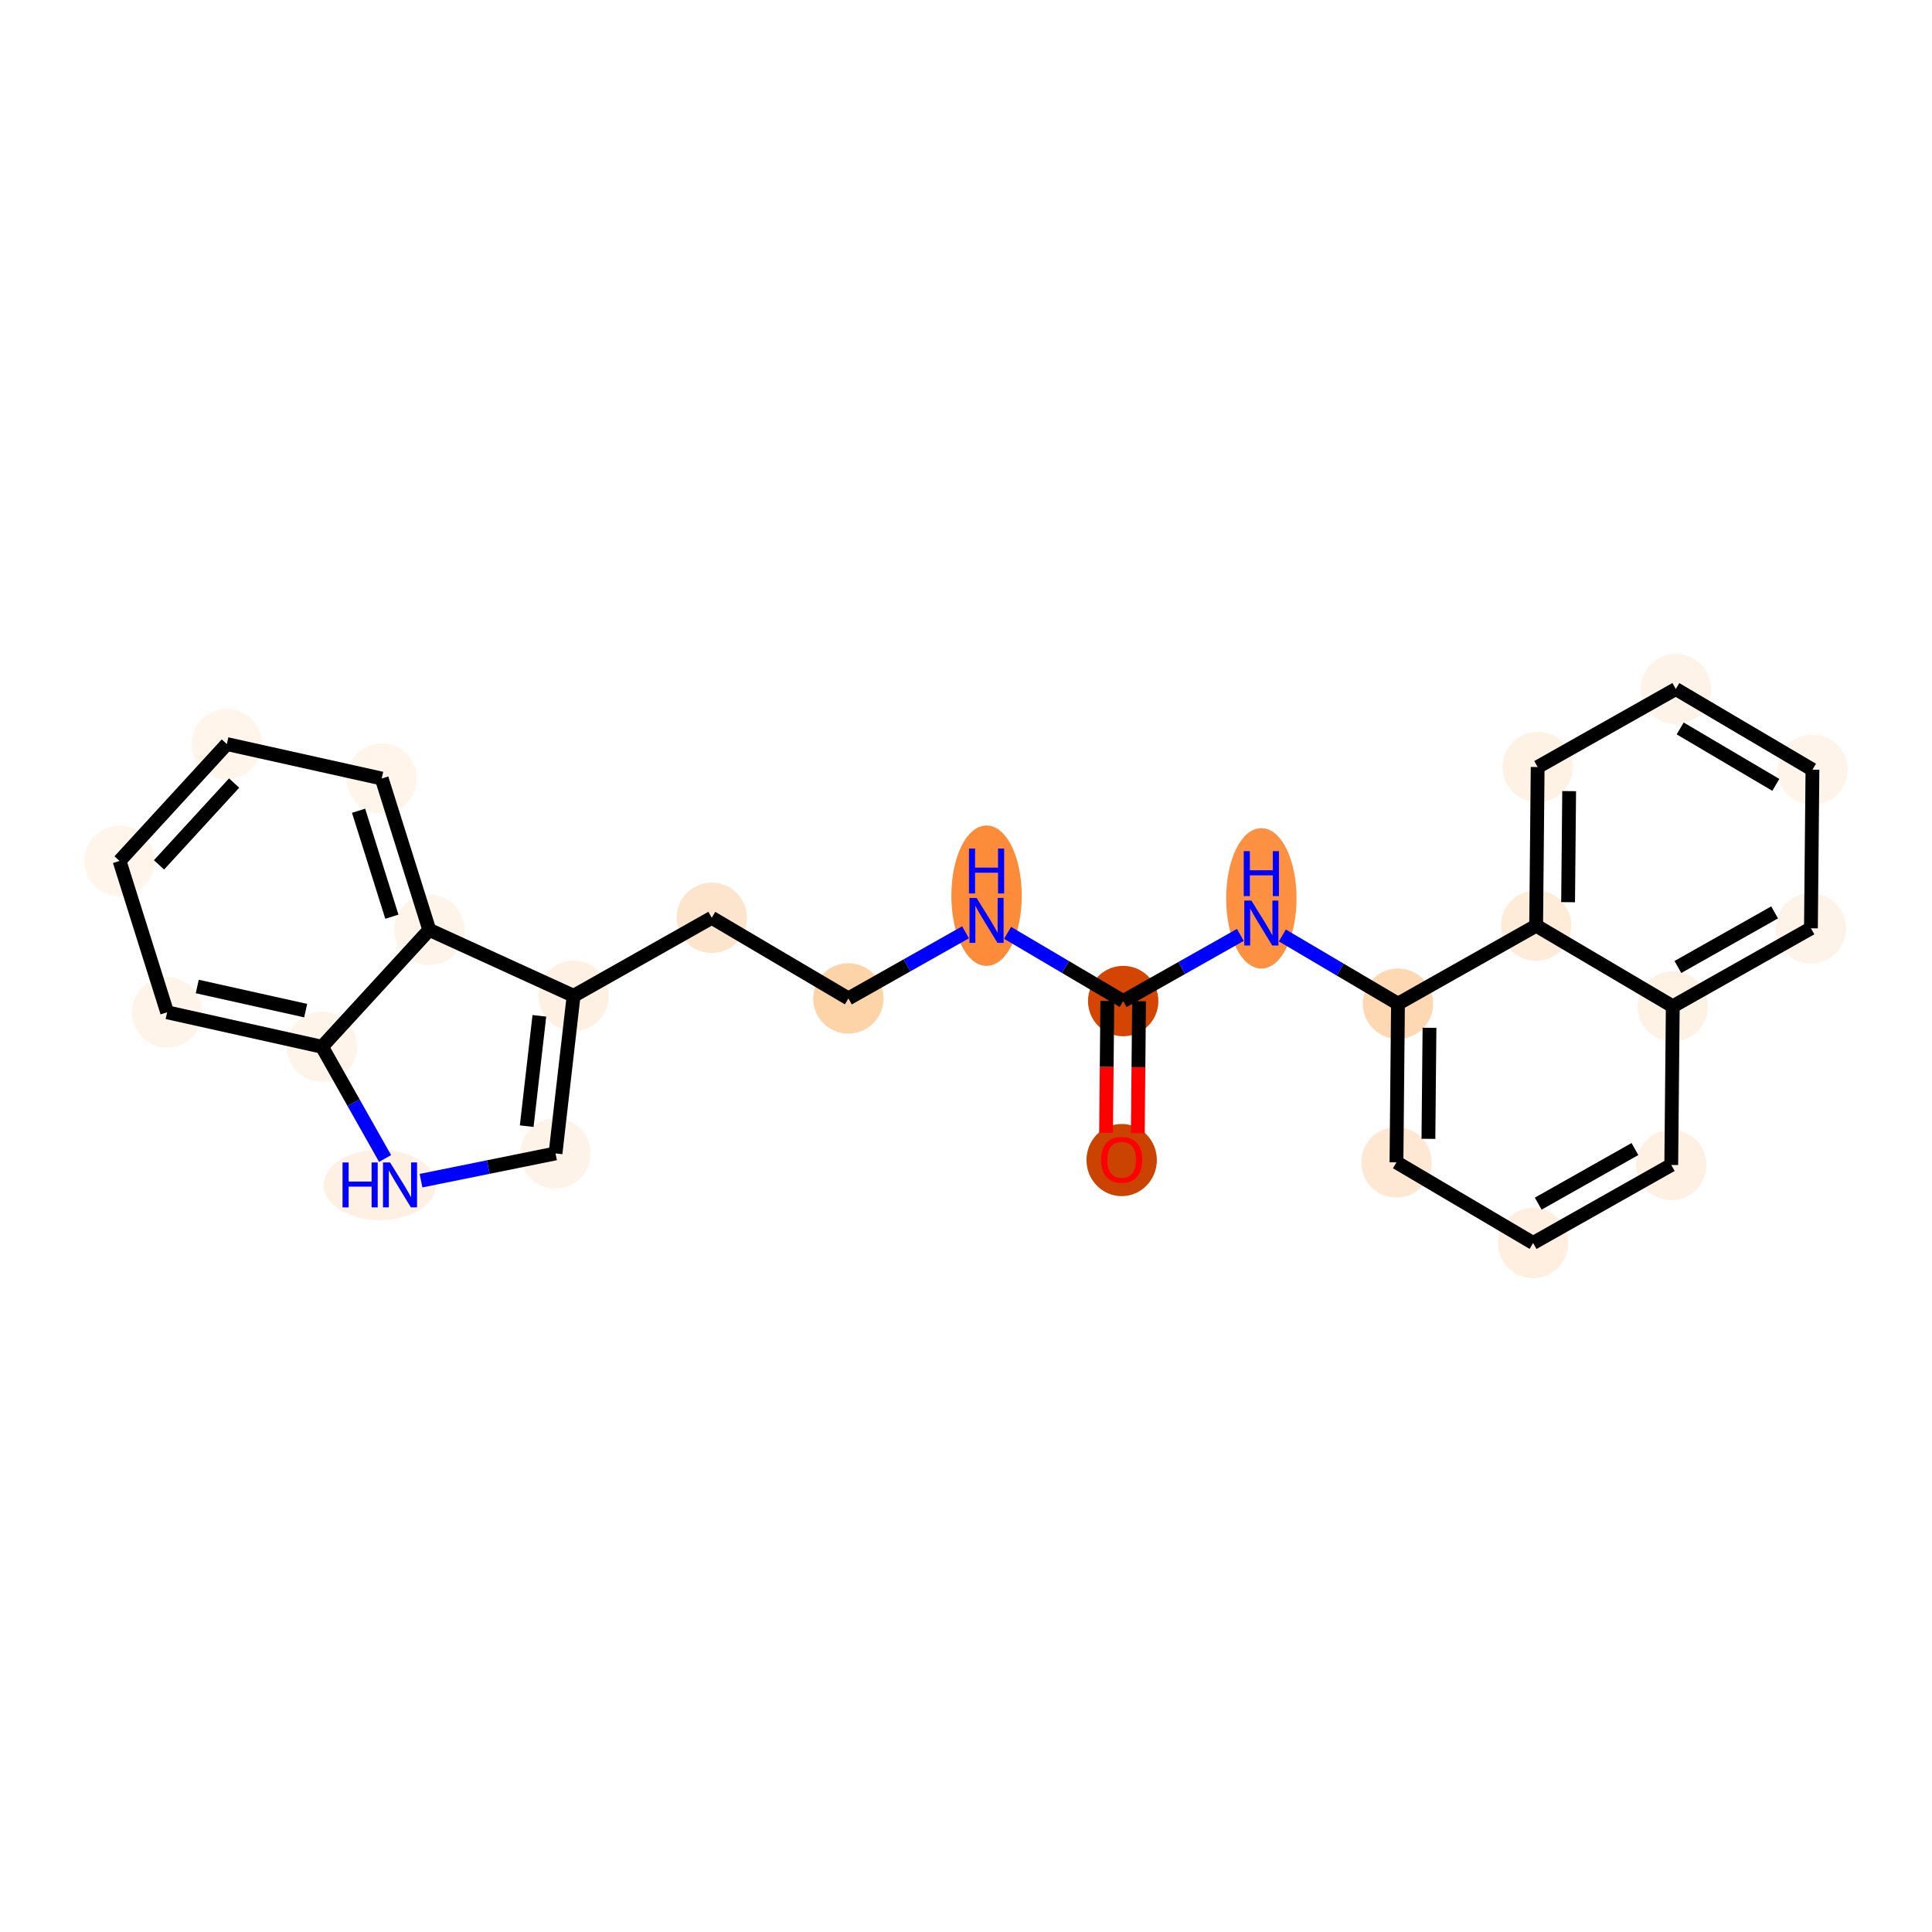 <?xml version='1.0' encoding='iso-8859-1'?>
<svg version='1.1' baseProfile='full'
              xmlns='http://www.w3.org/2000/svg'
                      xmlns:rdkit='http://www.rdkit.org/xml'
                      xmlns:xlink='http://www.w3.org/1999/xlink'
                  xml:space='preserve'
width='280px' height='280px' viewBox='0 0 280 280'>
<!-- END OF HEADER -->
<rect style='opacity:1.0;fill:#FFFFFF;stroke:none' width='280' height='280' x='0' y='0'> </rect>
<ellipse cx='162.561' cy='168.125' rx='4.599' ry='4.728'  style='fill:#CB4301;fill-rule:evenodd;stroke:#CB4301;stroke-width:1.0px;stroke-linecap:butt;stroke-linejoin:miter;stroke-opacity:1' />
<ellipse cx='162.781' cy='145.081' rx='4.599' ry='4.599'  style='fill:#D34501;fill-rule:evenodd;stroke:#D34501;stroke-width:1.0px;stroke-linecap:butt;stroke-linejoin:miter;stroke-opacity:1' />
<ellipse cx='142.979' cy='129.813' rx='4.599' ry='9.67'  style='fill:#FC8B3A;fill-rule:evenodd;stroke:#FC8B3A;stroke-width:1.0px;stroke-linecap:butt;stroke-linejoin:miter;stroke-opacity:1' />
<ellipse cx='122.956' cy='144.7' rx='4.599' ry='4.599'  style='fill:#FDD3A8;fill-rule:evenodd;stroke:#FDD3A8;stroke-width:1.0px;stroke-linecap:butt;stroke-linejoin:miter;stroke-opacity:1' />
<ellipse cx='103.154' cy='133.013' rx='4.599' ry='4.599'  style='fill:#FDE5CD;fill-rule:evenodd;stroke:#FDE5CD;stroke-width:1.0px;stroke-linecap:butt;stroke-linejoin:miter;stroke-opacity:1' />
<ellipse cx='83.131' cy='144.319' rx='4.599' ry='4.599'  style='fill:#FEF1E3;fill-rule:evenodd;stroke:#FEF1E3;stroke-width:1.0px;stroke-linecap:butt;stroke-linejoin:miter;stroke-opacity:1' />
<ellipse cx='80.509' cy='167.163' rx='4.599' ry='4.599'  style='fill:#FEF3E8;fill-rule:evenodd;stroke:#FEF3E8;stroke-width:1.0px;stroke-linecap:butt;stroke-linejoin:miter;stroke-opacity:1' />
<ellipse cx='55.043' cy='171.729' rx='7.635' ry='4.605'  style='fill:#FEF0E2;fill-rule:evenodd;stroke:#FEF0E2;stroke-width:1.0px;stroke-linecap:butt;stroke-linejoin:miter;stroke-opacity:1' />
<ellipse cx='46.667' cy='151.706' rx='4.599' ry='4.599'  style='fill:#FEF4EA;fill-rule:evenodd;stroke:#FEF4EA;stroke-width:1.0px;stroke-linecap:butt;stroke-linejoin:miter;stroke-opacity:1' />
<ellipse cx='24.222' cy='146.71' rx='4.599' ry='4.599'  style='fill:#FEF4E9;fill-rule:evenodd;stroke:#FEF4E9;stroke-width:1.0px;stroke-linecap:butt;stroke-linejoin:miter;stroke-opacity:1' />
<ellipse cx='17.326' cy='124.775' rx='4.599' ry='4.599'  style='fill:#FFF5EB;fill-rule:evenodd;stroke:#FFF5EB;stroke-width:1.0px;stroke-linecap:butt;stroke-linejoin:miter;stroke-opacity:1' />
<ellipse cx='32.875' cy='107.835' rx='4.599' ry='4.599'  style='fill:#FFF5EB;fill-rule:evenodd;stroke:#FFF5EB;stroke-width:1.0px;stroke-linecap:butt;stroke-linejoin:miter;stroke-opacity:1' />
<ellipse cx='55.32' cy='112.83' rx='4.599' ry='4.599'  style='fill:#FFF5EB;fill-rule:evenodd;stroke:#FFF5EB;stroke-width:1.0px;stroke-linecap:butt;stroke-linejoin:miter;stroke-opacity:1' />
<ellipse cx='62.216' cy='134.766' rx='4.599' ry='4.599'  style='fill:#FEF4E9;fill-rule:evenodd;stroke:#FEF4E9;stroke-width:1.0px;stroke-linecap:butt;stroke-linejoin:miter;stroke-opacity:1' />
<ellipse cx='182.804' cy='130.194' rx='4.599' ry='9.67'  style='fill:#FD9041;fill-rule:evenodd;stroke:#FD9041;stroke-width:1.0px;stroke-linecap:butt;stroke-linejoin:miter;stroke-opacity:1' />
<ellipse cx='202.606' cy='145.462' rx='4.599' ry='4.599'  style='fill:#FDD8B2;fill-rule:evenodd;stroke:#FDD8B2;stroke-width:1.0px;stroke-linecap:butt;stroke-linejoin:miter;stroke-opacity:1' />
<ellipse cx='202.386' cy='168.455' rx='4.599' ry='4.599'  style='fill:#FEE8D3;fill-rule:evenodd;stroke:#FEE8D3;stroke-width:1.0px;stroke-linecap:butt;stroke-linejoin:miter;stroke-opacity:1' />
<ellipse cx='222.189' cy='180.142' rx='4.599' ry='4.599'  style='fill:#FEEFE0;fill-rule:evenodd;stroke:#FEEFE0;stroke-width:1.0px;stroke-linecap:butt;stroke-linejoin:miter;stroke-opacity:1' />
<ellipse cx='242.211' cy='168.837' rx='4.599' ry='4.599'  style='fill:#FEF1E4;fill-rule:evenodd;stroke:#FEF1E4;stroke-width:1.0px;stroke-linecap:butt;stroke-linejoin:miter;stroke-opacity:1' />
<ellipse cx='242.431' cy='145.844' rx='4.599' ry='4.599'  style='fill:#FEF2E5;fill-rule:evenodd;stroke:#FEF2E5;stroke-width:1.0px;stroke-linecap:butt;stroke-linejoin:miter;stroke-opacity:1' />
<ellipse cx='262.454' cy='134.538' rx='4.599' ry='4.599'  style='fill:#FEF3E8;fill-rule:evenodd;stroke:#FEF3E8;stroke-width:1.0px;stroke-linecap:butt;stroke-linejoin:miter;stroke-opacity:1' />
<ellipse cx='262.674' cy='111.545' rx='4.599' ry='4.599'  style='fill:#FEF4EA;fill-rule:evenodd;stroke:#FEF4EA;stroke-width:1.0px;stroke-linecap:butt;stroke-linejoin:miter;stroke-opacity:1' />
<ellipse cx='242.871' cy='99.858' rx='4.599' ry='4.599'  style='fill:#FEF3E8;fill-rule:evenodd;stroke:#FEF3E8;stroke-width:1.0px;stroke-linecap:butt;stroke-linejoin:miter;stroke-opacity:1' />
<ellipse cx='222.849' cy='111.163' rx='4.599' ry='4.599'  style='fill:#FEF2E5;fill-rule:evenodd;stroke:#FEF2E5;stroke-width:1.0px;stroke-linecap:butt;stroke-linejoin:miter;stroke-opacity:1' />
<ellipse cx='222.629' cy='134.156' rx='4.599' ry='4.599'  style='fill:#FEEBD8;fill-rule:evenodd;stroke:#FEEBD8;stroke-width:1.0px;stroke-linecap:butt;stroke-linejoin:miter;stroke-opacity:1' />
<path class='bond-0 atom-0 atom-1' d='M 164.898,164.229 L 164.989,154.666' style='fill:none;fill-rule:evenodd;stroke:#FF0000;stroke-width:2.0px;stroke-linecap:butt;stroke-linejoin:miter;stroke-opacity:1' />
<path class='bond-0 atom-0 atom-1' d='M 164.989,154.666 L 165.081,145.103' style='fill:none;fill-rule:evenodd;stroke:#000000;stroke-width:2.0px;stroke-linecap:butt;stroke-linejoin:miter;stroke-opacity:1' />
<path class='bond-0 atom-0 atom-1' d='M 160.299,164.185 L 160.391,154.622' style='fill:none;fill-rule:evenodd;stroke:#FF0000;stroke-width:2.0px;stroke-linecap:butt;stroke-linejoin:miter;stroke-opacity:1' />
<path class='bond-0 atom-0 atom-1' d='M 160.391,154.622 L 160.482,145.059' style='fill:none;fill-rule:evenodd;stroke:#000000;stroke-width:2.0px;stroke-linecap:butt;stroke-linejoin:miter;stroke-opacity:1' />
<path class='bond-1 atom-1 atom-2' d='M 162.781,145.081 L 154.402,140.136' style='fill:none;fill-rule:evenodd;stroke:#000000;stroke-width:2.0px;stroke-linecap:butt;stroke-linejoin:miter;stroke-opacity:1' />
<path class='bond-1 atom-1 atom-2' d='M 154.402,140.136 L 146.023,135.191' style='fill:none;fill-rule:evenodd;stroke:#0000FF;stroke-width:2.0px;stroke-linecap:butt;stroke-linejoin:miter;stroke-opacity:1' />
<path class='bond-13 atom-1 atom-14' d='M 162.781,145.081 L 171.27,140.288' style='fill:none;fill-rule:evenodd;stroke:#000000;stroke-width:2.0px;stroke-linecap:butt;stroke-linejoin:miter;stroke-opacity:1' />
<path class='bond-13 atom-1 atom-14' d='M 171.27,140.288 L 179.759,135.494' style='fill:none;fill-rule:evenodd;stroke:#0000FF;stroke-width:2.0px;stroke-linecap:butt;stroke-linejoin:miter;stroke-opacity:1' />
<path class='bond-2 atom-2 atom-3' d='M 139.934,135.113 L 131.445,139.907' style='fill:none;fill-rule:evenodd;stroke:#0000FF;stroke-width:2.0px;stroke-linecap:butt;stroke-linejoin:miter;stroke-opacity:1' />
<path class='bond-2 atom-2 atom-3' d='M 131.445,139.907 L 122.956,144.7' style='fill:none;fill-rule:evenodd;stroke:#000000;stroke-width:2.0px;stroke-linecap:butt;stroke-linejoin:miter;stroke-opacity:1' />
<path class='bond-3 atom-3 atom-4' d='M 122.956,144.7 L 103.154,133.013' style='fill:none;fill-rule:evenodd;stroke:#000000;stroke-width:2.0px;stroke-linecap:butt;stroke-linejoin:miter;stroke-opacity:1' />
<path class='bond-4 atom-4 atom-5' d='M 103.154,133.013 L 83.131,144.319' style='fill:none;fill-rule:evenodd;stroke:#000000;stroke-width:2.0px;stroke-linecap:butt;stroke-linejoin:miter;stroke-opacity:1' />
<path class='bond-5 atom-5 atom-6' d='M 83.131,144.319 L 80.509,167.163' style='fill:none;fill-rule:evenodd;stroke:#000000;stroke-width:2.0px;stroke-linecap:butt;stroke-linejoin:miter;stroke-opacity:1' />
<path class='bond-5 atom-5 atom-6' d='M 78.169,147.221 L 76.334,163.212' style='fill:none;fill-rule:evenodd;stroke:#000000;stroke-width:2.0px;stroke-linecap:butt;stroke-linejoin:miter;stroke-opacity:1' />
<path class='bond-24 atom-13 atom-5' d='M 62.216,134.766 L 83.131,144.319' style='fill:none;fill-rule:evenodd;stroke:#000000;stroke-width:2.0px;stroke-linecap:butt;stroke-linejoin:miter;stroke-opacity:1' />
<path class='bond-6 atom-6 atom-7' d='M 80.509,167.163 L 70.763,169.138' style='fill:none;fill-rule:evenodd;stroke:#000000;stroke-width:2.0px;stroke-linecap:butt;stroke-linejoin:miter;stroke-opacity:1' />
<path class='bond-6 atom-6 atom-7' d='M 70.763,169.138 L 61.017,171.112' style='fill:none;fill-rule:evenodd;stroke:#0000FF;stroke-width:2.0px;stroke-linecap:butt;stroke-linejoin:miter;stroke-opacity:1' />
<path class='bond-7 atom-7 atom-8' d='M 55.81,167.898 L 51.238,159.802' style='fill:none;fill-rule:evenodd;stroke:#0000FF;stroke-width:2.0px;stroke-linecap:butt;stroke-linejoin:miter;stroke-opacity:1' />
<path class='bond-7 atom-7 atom-8' d='M 51.238,159.802 L 46.667,151.706' style='fill:none;fill-rule:evenodd;stroke:#000000;stroke-width:2.0px;stroke-linecap:butt;stroke-linejoin:miter;stroke-opacity:1' />
<path class='bond-8 atom-8 atom-9' d='M 46.667,151.706 L 24.222,146.71' style='fill:none;fill-rule:evenodd;stroke:#000000;stroke-width:2.0px;stroke-linecap:butt;stroke-linejoin:miter;stroke-opacity:1' />
<path class='bond-8 atom-8 atom-9' d='M 44.299,146.468 L 28.588,142.971' style='fill:none;fill-rule:evenodd;stroke:#000000;stroke-width:2.0px;stroke-linecap:butt;stroke-linejoin:miter;stroke-opacity:1' />
<path class='bond-26 atom-13 atom-8' d='M 62.216,134.766 L 46.667,151.706' style='fill:none;fill-rule:evenodd;stroke:#000000;stroke-width:2.0px;stroke-linecap:butt;stroke-linejoin:miter;stroke-opacity:1' />
<path class='bond-9 atom-9 atom-10' d='M 24.222,146.71 L 17.326,124.775' style='fill:none;fill-rule:evenodd;stroke:#000000;stroke-width:2.0px;stroke-linecap:butt;stroke-linejoin:miter;stroke-opacity:1' />
<path class='bond-10 atom-10 atom-11' d='M 17.326,124.775 L 32.875,107.835' style='fill:none;fill-rule:evenodd;stroke:#000000;stroke-width:2.0px;stroke-linecap:butt;stroke-linejoin:miter;stroke-opacity:1' />
<path class='bond-10 atom-10 atom-11' d='M 23.046,125.343 L 33.931,113.486' style='fill:none;fill-rule:evenodd;stroke:#000000;stroke-width:2.0px;stroke-linecap:butt;stroke-linejoin:miter;stroke-opacity:1' />
<path class='bond-11 atom-11 atom-12' d='M 32.875,107.835 L 55.32,112.83' style='fill:none;fill-rule:evenodd;stroke:#000000;stroke-width:2.0px;stroke-linecap:butt;stroke-linejoin:miter;stroke-opacity:1' />
<path class='bond-12 atom-12 atom-13' d='M 55.32,112.83 L 62.216,134.766' style='fill:none;fill-rule:evenodd;stroke:#000000;stroke-width:2.0px;stroke-linecap:butt;stroke-linejoin:miter;stroke-opacity:1' />
<path class='bond-12 atom-12 atom-13' d='M 51.967,117.5 L 56.794,132.855' style='fill:none;fill-rule:evenodd;stroke:#000000;stroke-width:2.0px;stroke-linecap:butt;stroke-linejoin:miter;stroke-opacity:1' />
<path class='bond-14 atom-14 atom-15' d='M 185.848,135.572 L 194.227,140.517' style='fill:none;fill-rule:evenodd;stroke:#0000FF;stroke-width:2.0px;stroke-linecap:butt;stroke-linejoin:miter;stroke-opacity:1' />
<path class='bond-14 atom-14 atom-15' d='M 194.227,140.517 L 202.606,145.462' style='fill:none;fill-rule:evenodd;stroke:#000000;stroke-width:2.0px;stroke-linecap:butt;stroke-linejoin:miter;stroke-opacity:1' />
<path class='bond-15 atom-15 atom-16' d='M 202.606,145.462 L 202.386,168.455' style='fill:none;fill-rule:evenodd;stroke:#000000;stroke-width:2.0px;stroke-linecap:butt;stroke-linejoin:miter;stroke-opacity:1' />
<path class='bond-15 atom-15 atom-16' d='M 207.172,148.955 L 207.018,165.05' style='fill:none;fill-rule:evenodd;stroke:#000000;stroke-width:2.0px;stroke-linecap:butt;stroke-linejoin:miter;stroke-opacity:1' />
<path class='bond-25 atom-24 atom-15' d='M 222.629,134.156 L 202.606,145.462' style='fill:none;fill-rule:evenodd;stroke:#000000;stroke-width:2.0px;stroke-linecap:butt;stroke-linejoin:miter;stroke-opacity:1' />
<path class='bond-16 atom-16 atom-17' d='M 202.386,168.455 L 222.189,180.142' style='fill:none;fill-rule:evenodd;stroke:#000000;stroke-width:2.0px;stroke-linecap:butt;stroke-linejoin:miter;stroke-opacity:1' />
<path class='bond-17 atom-17 atom-18' d='M 222.189,180.142 L 242.211,168.837' style='fill:none;fill-rule:evenodd;stroke:#000000;stroke-width:2.0px;stroke-linecap:butt;stroke-linejoin:miter;stroke-opacity:1' />
<path class='bond-17 atom-17 atom-18' d='M 222.931,174.442 L 236.947,166.528' style='fill:none;fill-rule:evenodd;stroke:#000000;stroke-width:2.0px;stroke-linecap:butt;stroke-linejoin:miter;stroke-opacity:1' />
<path class='bond-18 atom-18 atom-19' d='M 242.211,168.837 L 242.431,145.844' style='fill:none;fill-rule:evenodd;stroke:#000000;stroke-width:2.0px;stroke-linecap:butt;stroke-linejoin:miter;stroke-opacity:1' />
<path class='bond-19 atom-19 atom-20' d='M 242.431,145.844 L 262.454,134.538' style='fill:none;fill-rule:evenodd;stroke:#000000;stroke-width:2.0px;stroke-linecap:butt;stroke-linejoin:miter;stroke-opacity:1' />
<path class='bond-19 atom-19 atom-20' d='M 243.174,140.143 L 257.189,132.229' style='fill:none;fill-rule:evenodd;stroke:#000000;stroke-width:2.0px;stroke-linecap:butt;stroke-linejoin:miter;stroke-opacity:1' />
<path class='bond-27 atom-24 atom-19' d='M 222.629,134.156 L 242.431,145.844' style='fill:none;fill-rule:evenodd;stroke:#000000;stroke-width:2.0px;stroke-linecap:butt;stroke-linejoin:miter;stroke-opacity:1' />
<path class='bond-20 atom-20 atom-21' d='M 262.454,134.538 L 262.674,111.545' style='fill:none;fill-rule:evenodd;stroke:#000000;stroke-width:2.0px;stroke-linecap:butt;stroke-linejoin:miter;stroke-opacity:1' />
<path class='bond-21 atom-21 atom-22' d='M 262.674,111.545 L 242.871,99.858' style='fill:none;fill-rule:evenodd;stroke:#000000;stroke-width:2.0px;stroke-linecap:butt;stroke-linejoin:miter;stroke-opacity:1' />
<path class='bond-21 atom-21 atom-22' d='M 257.366,113.752 L 243.504,105.571' style='fill:none;fill-rule:evenodd;stroke:#000000;stroke-width:2.0px;stroke-linecap:butt;stroke-linejoin:miter;stroke-opacity:1' />
<path class='bond-22 atom-22 atom-23' d='M 242.871,99.858 L 222.849,111.163' style='fill:none;fill-rule:evenodd;stroke:#000000;stroke-width:2.0px;stroke-linecap:butt;stroke-linejoin:miter;stroke-opacity:1' />
<path class='bond-23 atom-23 atom-24' d='M 222.849,111.163 L 222.629,134.156' style='fill:none;fill-rule:evenodd;stroke:#000000;stroke-width:2.0px;stroke-linecap:butt;stroke-linejoin:miter;stroke-opacity:1' />
<path class='bond-23 atom-23 atom-24' d='M 227.414,114.656 L 227.26,130.752' style='fill:none;fill-rule:evenodd;stroke:#000000;stroke-width:2.0px;stroke-linecap:butt;stroke-linejoin:miter;stroke-opacity:1' />
<path  class='atom-0' d='M 159.572 168.093
Q 159.572 166.529, 160.345 165.655
Q 161.117 164.782, 162.561 164.782
Q 164.005 164.782, 164.778 165.655
Q 165.551 166.529, 165.551 168.093
Q 165.551 169.675, 164.769 170.576
Q 163.987 171.468, 162.561 171.468
Q 161.127 171.468, 160.345 170.576
Q 159.572 169.684, 159.572 168.093
M 162.561 170.732
Q 163.555 170.732, 164.088 170.07
Q 164.631 169.399, 164.631 168.093
Q 164.631 166.814, 164.088 166.17
Q 163.555 165.517, 162.561 165.517
Q 161.568 165.517, 161.025 166.161
Q 160.492 166.805, 160.492 168.093
Q 160.492 169.408, 161.025 170.07
Q 161.568 170.732, 162.561 170.732
' fill='#FF0000'/>
<path  class='atom-2' d='M 141.539 130.138
L 143.673 133.587
Q 143.885 133.928, 144.225 134.544
Q 144.565 135.16, 144.584 135.197
L 144.584 130.138
L 145.448 130.138
L 145.448 136.65
L 144.556 136.65
L 142.266 132.879
Q 141.999 132.438, 141.714 131.932
Q 141.438 131.426, 141.355 131.27
L 141.355 136.65
L 140.509 136.65
L 140.509 130.138
L 141.539 130.138
' fill='#0000FF'/>
<path  class='atom-2' d='M 140.431 122.975
L 141.314 122.975
L 141.314 125.744
L 144.644 125.744
L 144.644 122.975
L 145.527 122.975
L 145.527 129.487
L 144.644 129.487
L 144.644 126.48
L 141.314 126.48
L 141.314 129.487
L 140.431 129.487
L 140.431 122.975
' fill='#0000FF'/>
<path  class='atom-7' d='M 49.644 168.473
L 50.527 168.473
L 50.527 171.241
L 53.857 171.241
L 53.857 168.473
L 54.74 168.473
L 54.74 174.984
L 53.857 174.984
L 53.857 171.977
L 50.527 171.977
L 50.527 174.984
L 49.644 174.984
L 49.644 168.473
' fill='#0000FF'/>
<path  class='atom-7' d='M 56.533 168.473
L 58.667 171.922
Q 58.879 172.262, 59.219 172.878
Q 59.559 173.494, 59.578 173.531
L 59.578 168.473
L 60.442 168.473
L 60.442 174.984
L 59.55 174.984
L 57.26 171.213
Q 56.993 170.772, 56.708 170.266
Q 56.432 169.76, 56.349 169.604
L 56.349 174.984
L 55.503 174.984
L 55.503 168.473
L 56.533 168.473
' fill='#0000FF'/>
<path  class='atom-14' d='M 181.364 130.519
L 183.498 133.969
Q 183.71 134.309, 184.05 134.925
Q 184.39 135.541, 184.409 135.578
L 184.409 130.519
L 185.273 130.519
L 185.273 137.031
L 184.381 137.031
L 182.091 133.26
Q 181.824 132.819, 181.539 132.313
Q 181.263 131.807, 181.18 131.651
L 181.18 137.031
L 180.334 137.031
L 180.334 130.519
L 181.364 130.519
' fill='#0000FF'/>
<path  class='atom-14' d='M 180.256 123.356
L 181.139 123.356
L 181.139 126.125
L 184.469 126.125
L 184.469 123.356
L 185.352 123.356
L 185.352 129.868
L 184.469 129.868
L 184.469 126.861
L 181.139 126.861
L 181.139 129.868
L 180.256 129.868
L 180.256 123.356
' fill='#0000FF'/>
</svg>
